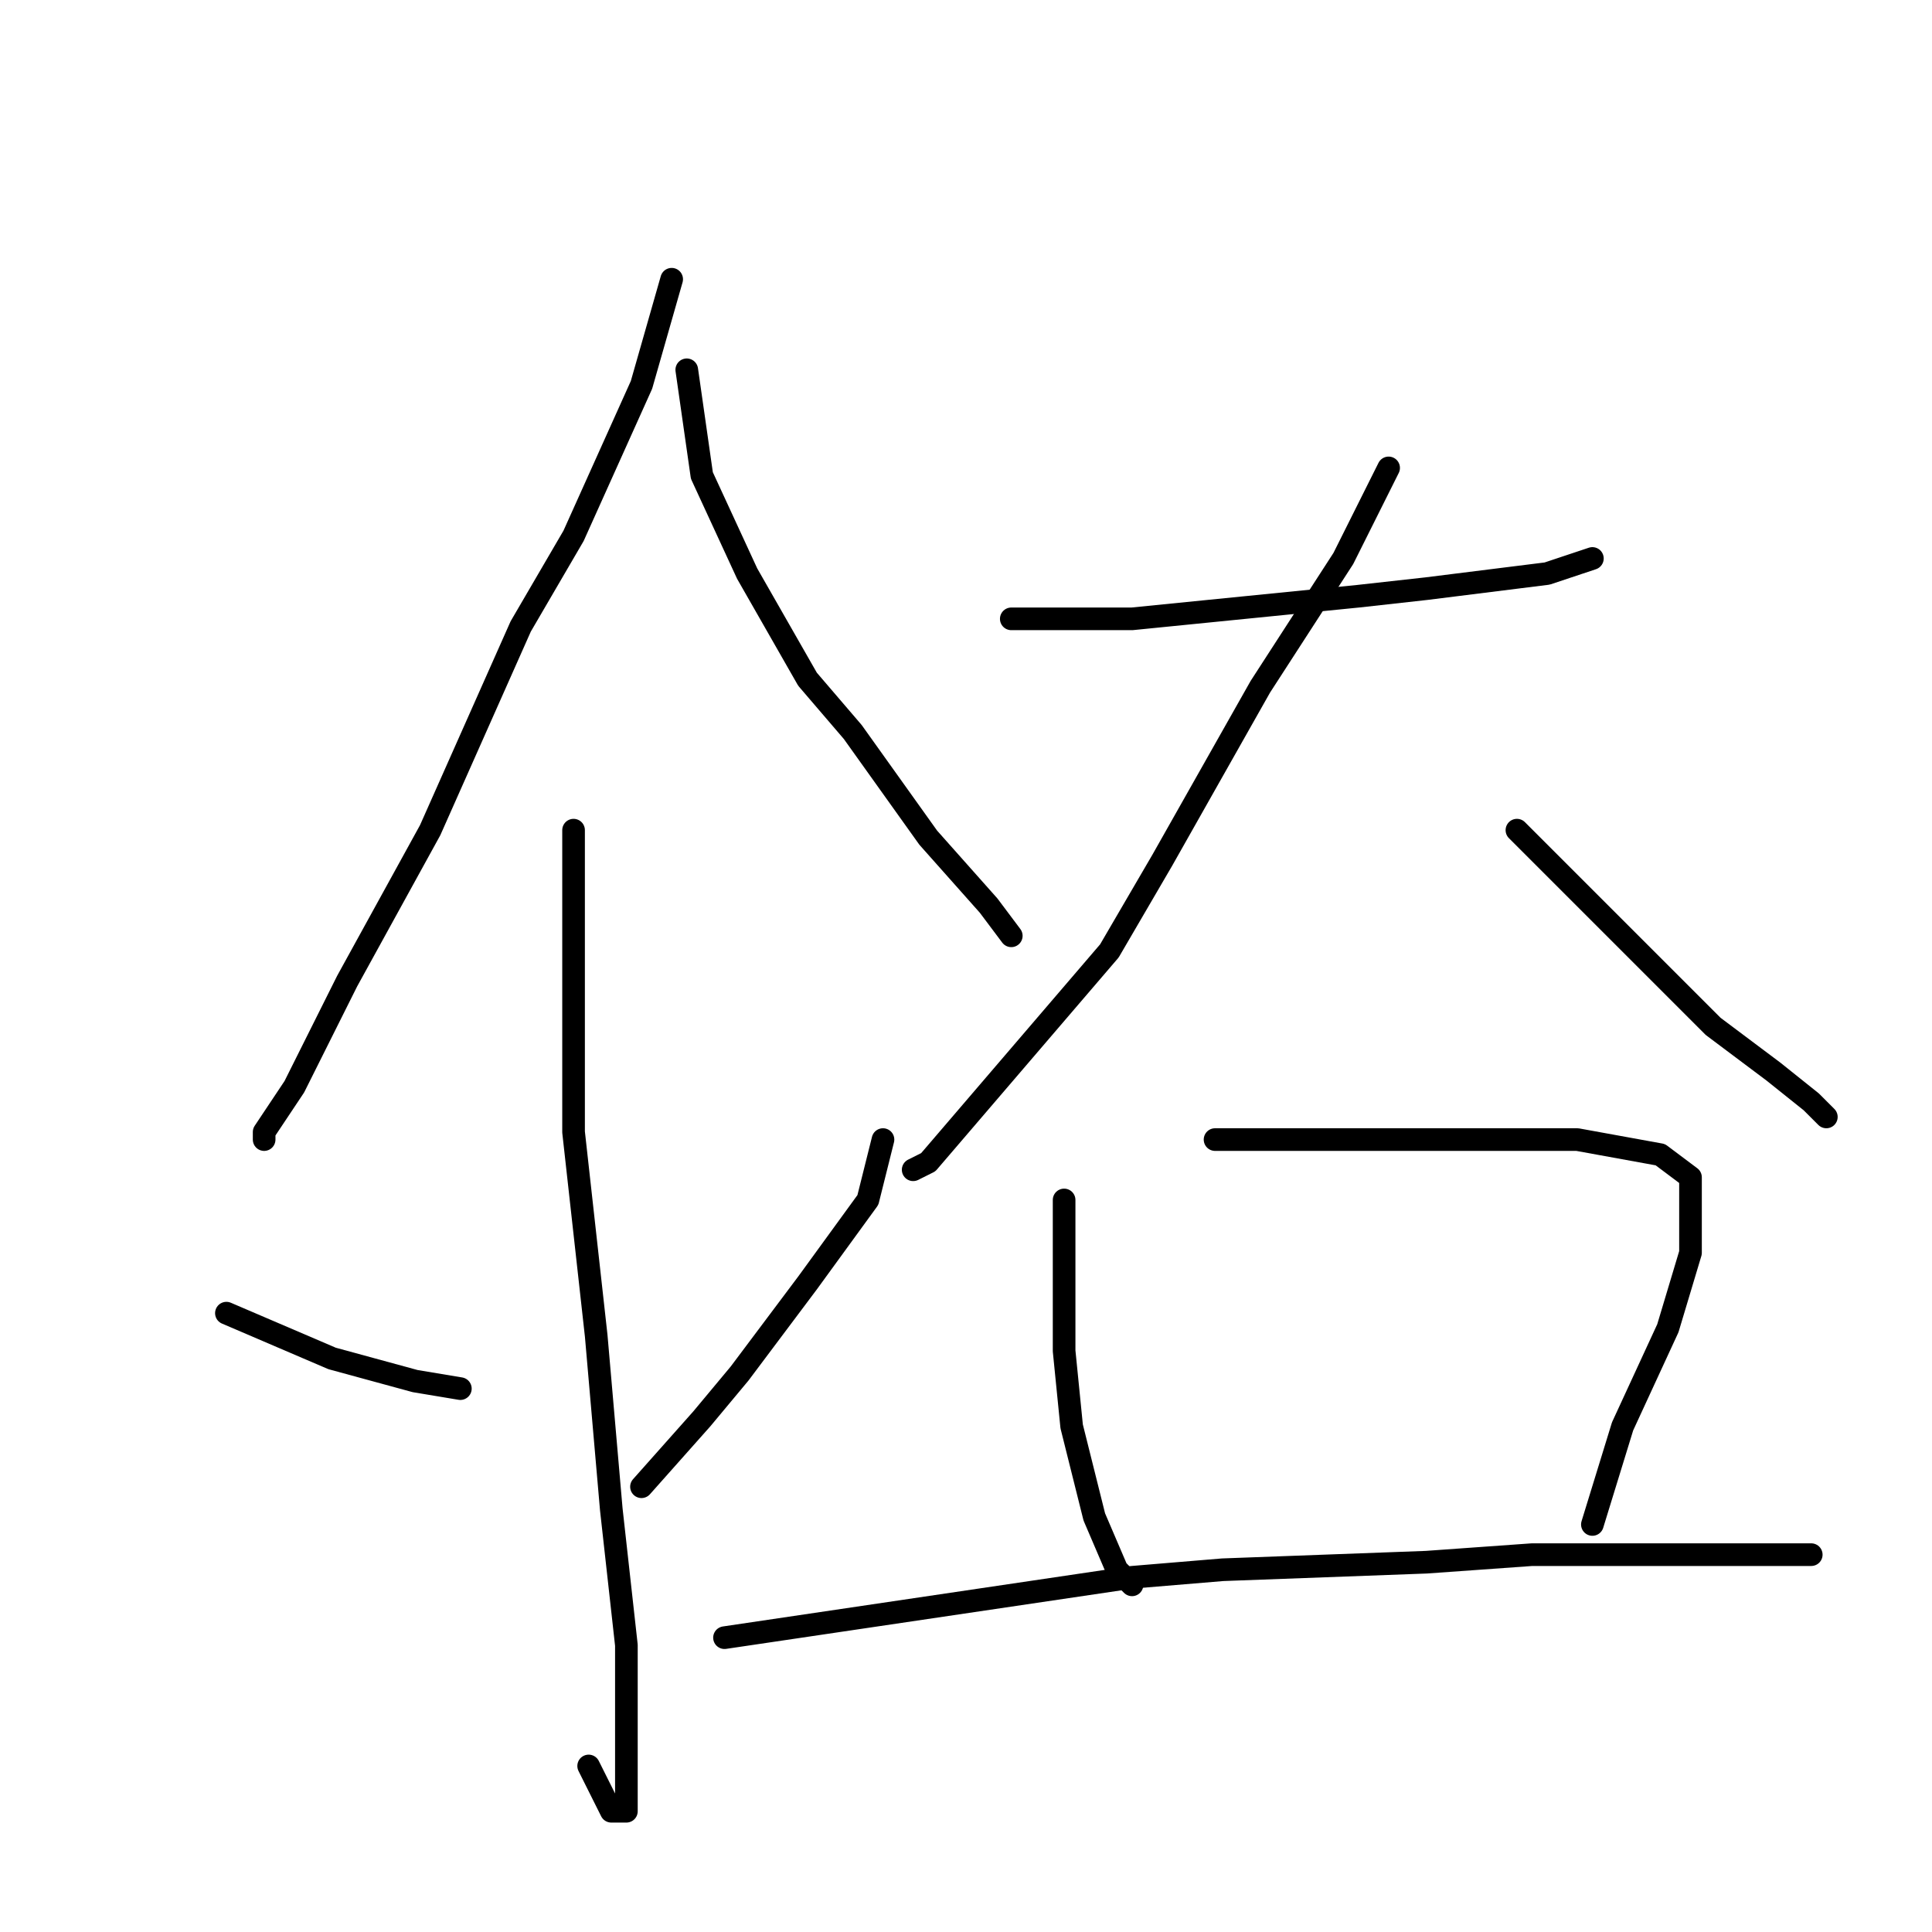 <?xml version="1.0" standalone="no"?>
    <svg width="256" height="256" xmlns="http://www.w3.org/2000/svg" version="1.1">
    <polyline stroke="black" stroke-width="3" stroke-linecap="round" fill="transparent" stroke-linejoin="round" points="89 37 87 44 85 51 76 71 69 83 57 110 46 130 39 144 35 150 35 151 35 151 " />
        <polyline stroke="black" stroke-width="3" stroke-linecap="round" fill="transparent" stroke-linejoin="round" points="91 49 92 56 93 63 99 76 107 90 113 97 123 111 131 120 134 124 134 124 " />
        <polyline stroke="black" stroke-width="3" stroke-linecap="round" fill="transparent" stroke-linejoin="round" points="76 110 76 130 76 150 79 177 81 200 83 218 83 231 83 238 83 240 81 240 78 234 78 234 " />
        <polyline stroke="black" stroke-width="3" stroke-linecap="round" fill="transparent" stroke-linejoin="round" points="30 174 37 177 44 180 55 183 61 184 61 184 " />
        <polyline stroke="black" stroke-width="3" stroke-linecap="round" fill="transparent" stroke-linejoin="round" points="117 151 116 155 115 159 107 170 98 182 93 188 85 197 85 197 " />
        <polyline stroke="black" stroke-width="3" stroke-linecap="round" fill="transparent" stroke-linejoin="round" points="134 82 142 82 150 82 180 79 189 78 205 76 211 74 211 74 " />
        <polyline stroke="black" stroke-width="3" stroke-linecap="round" fill="transparent" stroke-linejoin="round" points="184 62 181 68 178 74 167 91 154 114 147 126 129 147 123 154 121 155 121 155 " />
        <polyline stroke="black" stroke-width="3" stroke-linecap="round" fill="transparent" stroke-linejoin="round" points="201 110 210 119 219 128 227 136 235 142 240 146 242 148 242 148 " />
        <polyline stroke="black" stroke-width="3" stroke-linecap="round" fill="transparent" stroke-linejoin="round" points="141 159 141 164 141 169 141 179 142 189 145 201 148 208 150 210 150 210 " />
        <polyline stroke="black" stroke-width="3" stroke-linecap="round" fill="transparent" stroke-linejoin="round" points="161 151 177 151 193 151 209 151 220 153 224 156 224 160 224 166 221 176 215 189 211 202 211 202 " />
        <polyline stroke="black" stroke-width="3" stroke-linecap="round" fill="transparent" stroke-linejoin="round" points="96 217 123 213 150 209 162 208 189 207 203 206 227 206 240 206 240 206 " />
        </svg>